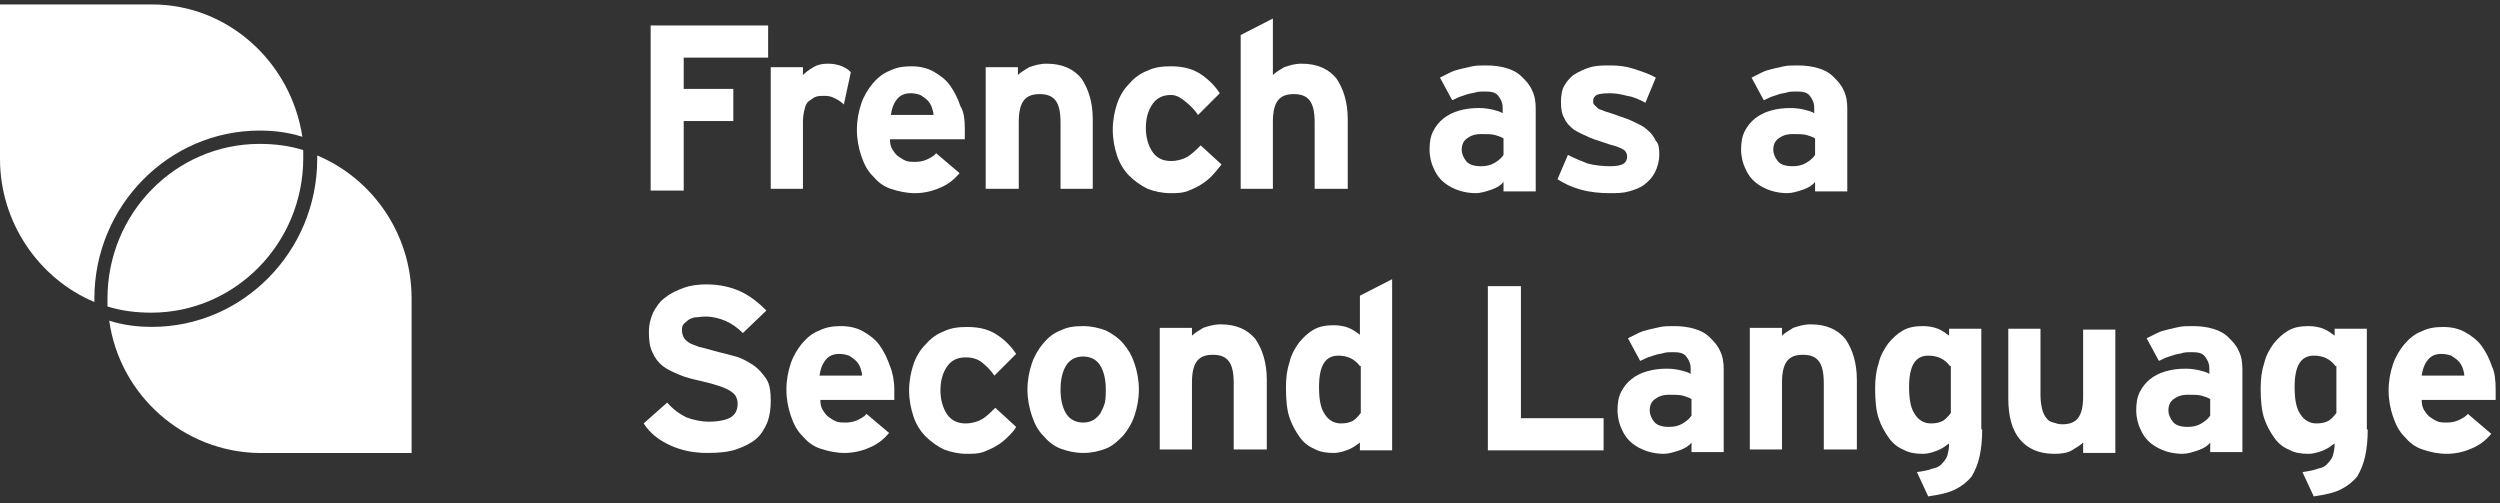 <?xml version="1.0" encoding="UTF-8"?>
<svg width="149px" height="30px" viewBox="0 0 149 30" version="1.1" xmlns="http://www.w3.org/2000/svg" xmlns:xlink="http://www.w3.org/1999/xlink">
    <rect x="0" y="0" width="149" height="30" fill="#333333" stroke="none"/>
    <!-- Generator: Sketch 48.2 (47327) - http://www.bohemiancoding.com/sketch -->
    <title>746-01_FSL-logo-english-White</title>
    <desc>Created with Sketch.</desc>
    <defs></defs>
    <g id="850_MainPage" stroke="none" stroke-width="1" fill="none" fill-rule="evenodd" transform="translate(-48, -15)">
        <g id="746-01_FSL-logo-english-White" transform="translate(48, 15)" fill="#FFFFFF" fill-rule="nonzero">
            <g id="Group" transform="translate(38, 1)">
                <polygon id="Shape" points="2.749 2.434 2.749 4.298 5.706 4.298 5.706 6.214 2.749 6.214 2.749 10.357 0.778 10.357 0.778 0.518 7.78 0.518 7.78 2.434"></polygon>
                <path d="M12.293,5.23 C12.137,5.075 11.982,4.971 11.774,4.868 C11.567,4.764 11.411,4.713 11.152,4.713 C10.944,4.713 10.789,4.713 10.633,4.764 C10.478,4.816 10.374,4.92 10.218,5.023 C10.063,5.127 10.011,5.282 9.959,5.489 C9.907,5.696 9.855,5.955 9.855,6.266 L9.855,10.254 L7.936,10.254 L7.936,3.004 L9.855,3.004 L9.855,3.47 C10.011,3.314 10.218,3.159 10.478,3.004 C10.737,2.848 10.996,2.796 11.359,2.796 C11.671,2.796 11.93,2.848 12.189,2.952 C12.397,3.055 12.604,3.159 12.708,3.314 L12.293,5.23 Z" id="Shape"></path>
                <path d="M19.503,6.68 C19.503,6.836 19.503,6.939 19.503,7.043 C19.503,7.146 19.503,7.25 19.503,7.302 L15.042,7.302 C15.042,7.561 15.094,7.768 15.198,7.923 C15.301,8.079 15.405,8.234 15.561,8.338 C15.716,8.441 15.872,8.545 16.028,8.596 C16.183,8.648 16.391,8.648 16.546,8.648 C16.806,8.648 17.065,8.596 17.272,8.493 C17.48,8.389 17.687,8.286 17.791,8.13 L19.192,9.321 C18.88,9.684 18.517,9.995 17.999,10.202 C17.532,10.409 17.013,10.512 16.546,10.512 C16.028,10.512 15.561,10.409 15.094,10.254 C14.627,10.098 14.316,9.839 14.005,9.477 C13.693,9.166 13.486,8.752 13.33,8.286 C13.175,7.82 13.071,7.302 13.071,6.732 C13.071,6.162 13.175,5.645 13.33,5.179 C13.486,4.713 13.745,4.298 14.005,3.987 C14.316,3.625 14.627,3.366 15.042,3.211 C15.457,3.004 15.872,2.952 16.339,2.952 C16.806,2.952 17.272,3.055 17.636,3.263 C17.999,3.47 18.362,3.729 18.621,4.091 C18.88,4.454 19.088,4.868 19.243,5.334 C19.451,5.645 19.503,6.162 19.503,6.68 Z M17.636,5.852 C17.636,5.696 17.584,5.541 17.532,5.386 C17.48,5.23 17.376,5.075 17.272,4.971 C17.169,4.868 17.013,4.764 16.857,4.661 C16.702,4.609 16.494,4.557 16.287,4.557 C15.924,4.557 15.664,4.661 15.457,4.92 C15.25,5.179 15.146,5.489 15.094,5.852 L17.636,5.852 Z" id="Shape"></path>
                <path d="M25.208,10.305 L25.208,6.318 C25.208,5.645 25.105,5.23 24.897,4.971 C24.69,4.713 24.379,4.609 23.964,4.609 C23.549,4.609 23.237,4.713 23.03,4.971 C22.822,5.23 22.719,5.645 22.719,6.266 L22.719,10.254 L20.748,10.254 L20.748,3.004 L22.667,3.004 L22.667,3.47 C22.822,3.314 23.082,3.159 23.341,3.004 C23.652,2.9 23.964,2.796 24.379,2.796 C25.312,2.796 25.986,3.107 26.453,3.677 C26.868,4.298 27.128,5.075 27.128,6.111 L27.128,10.254 L25.208,10.254 L25.208,10.305 Z" id="Shape"></path>
                <path d="M34.182,9.529 C33.974,9.736 33.767,9.891 33.507,10.046 C33.248,10.202 32.989,10.305 32.729,10.409 C32.418,10.512 32.107,10.512 31.744,10.512 C31.277,10.512 30.81,10.409 30.395,10.254 C29.98,10.046 29.617,9.787 29.306,9.477 C28.995,9.166 28.736,8.752 28.58,8.286 C28.424,7.82 28.321,7.302 28.321,6.732 C28.321,6.162 28.424,5.645 28.58,5.179 C28.736,4.713 28.995,4.298 29.306,3.987 C29.617,3.625 29.98,3.366 30.395,3.211 C30.81,3.004 31.277,2.952 31.796,2.952 C32.522,2.952 33.093,3.107 33.559,3.418 C34.026,3.729 34.389,4.091 34.7,4.557 L33.404,5.852 C33.196,5.541 32.937,5.282 32.678,5.075 C32.418,4.868 32.159,4.661 31.796,4.661 C31.329,4.661 30.966,4.816 30.707,5.179 C30.447,5.541 30.292,6.007 30.292,6.629 C30.292,7.198 30.447,7.716 30.707,8.079 C30.966,8.441 31.329,8.596 31.796,8.596 C32.159,8.596 32.522,8.493 32.781,8.338 C33.041,8.182 33.3,7.923 33.559,7.664 L34.804,8.804 C34.545,9.114 34.389,9.321 34.182,9.529 Z" id="Shape"></path>
                <path d="M40.354,10.305 L40.354,6.318 C40.354,5.645 40.25,5.23 40.043,4.971 C39.836,4.713 39.524,4.609 39.109,4.609 C38.694,4.609 38.383,4.713 38.176,4.971 C37.968,5.23 37.864,5.645 37.864,6.266 L37.864,10.254 L35.945,10.254 L35.945,1.087 L37.864,0.104 L37.864,3.47 C38.02,3.314 38.279,3.159 38.539,3.004 C38.85,2.9 39.161,2.796 39.576,2.796 C40.51,2.796 41.184,3.107 41.651,3.677 C42.066,4.298 42.325,5.075 42.325,6.111 L42.325,10.254 L40.354,10.254 L40.354,10.305 Z" id="Shape"></path>
                <path d="M51.61,10.305 L51.61,9.839 C51.454,10.046 51.195,10.202 50.884,10.305 C50.572,10.409 50.261,10.512 49.95,10.512 C49.639,10.512 49.276,10.461 48.964,10.357 C48.653,10.254 48.342,10.098 48.083,9.891 C47.823,9.684 47.616,9.425 47.46,9.062 C47.305,8.752 47.201,8.338 47.201,7.923 C47.201,7.509 47.253,7.146 47.408,6.836 C47.564,6.525 47.771,6.266 48.031,6.059 C48.29,5.852 48.601,5.696 48.964,5.593 C49.328,5.489 49.691,5.438 50.157,5.438 C50.469,5.438 50.78,5.489 50.987,5.541 C51.195,5.593 51.402,5.645 51.558,5.748 L51.558,5.386 C51.558,5.127 51.454,4.92 51.299,4.713 C51.143,4.505 50.884,4.454 50.521,4.454 C50.313,4.454 50.106,4.454 49.95,4.505 C49.794,4.557 49.639,4.557 49.483,4.609 C49.328,4.661 49.172,4.713 49.016,4.764 C48.861,4.816 48.705,4.92 48.55,4.971 L47.823,3.625 C48.031,3.521 48.238,3.418 48.446,3.314 C48.653,3.211 48.861,3.159 49.068,3.107 C49.276,3.055 49.535,3.004 49.743,2.952 C50.002,2.9 50.261,2.9 50.572,2.9 C51.039,2.9 51.402,2.952 51.765,3.055 C52.129,3.159 52.44,3.314 52.699,3.573 C52.958,3.832 53.166,4.039 53.321,4.402 C53.477,4.713 53.529,5.075 53.529,5.489 L53.529,10.409 L51.61,10.409 L51.61,10.305 Z M51.61,7.25 C51.454,7.146 51.247,7.095 51.091,7.043 C50.884,6.991 50.624,6.991 50.261,6.991 C49.898,6.991 49.639,7.095 49.431,7.25 C49.224,7.405 49.12,7.612 49.12,7.923 C49.12,8.182 49.224,8.389 49.379,8.596 C49.535,8.804 49.846,8.907 50.261,8.907 C50.572,8.907 50.832,8.855 51.091,8.7 C51.35,8.545 51.506,8.389 51.61,8.234 L51.61,7.25 Z" id="Shape"></path>
                <path d="M60.894,8.182 C60.894,8.596 60.791,8.959 60.635,9.27 C60.479,9.58 60.272,9.787 60.013,9.995 C59.753,10.202 59.442,10.305 59.079,10.409 C58.716,10.512 58.353,10.512 57.938,10.512 C57.367,10.512 56.797,10.461 56.226,10.305 C55.656,10.15 55.241,9.943 54.826,9.684 L55.448,8.234 C55.863,8.441 56.226,8.596 56.641,8.752 C57.056,8.855 57.523,8.907 57.99,8.907 C58.353,8.907 58.612,8.855 58.768,8.752 C58.923,8.648 58.975,8.493 58.975,8.338 C58.975,8.182 58.923,8.027 58.768,7.923 C58.612,7.82 58.353,7.716 57.938,7.612 C57.523,7.457 57.108,7.354 56.745,7.198 C56.382,7.043 56.071,6.888 55.811,6.732 C55.552,6.525 55.344,6.318 55.241,6.059 C55.085,5.8 55.033,5.489 55.033,5.075 C55.033,4.713 55.085,4.35 55.241,4.091 C55.396,3.832 55.604,3.573 55.863,3.418 C56.122,3.263 56.434,3.107 56.797,3.004 C57.16,2.9 57.575,2.9 57.99,2.9 C58.457,2.9 58.923,2.952 59.39,3.107 C59.857,3.263 60.324,3.418 60.687,3.625 L60.064,5.127 C59.701,4.92 59.338,4.764 58.975,4.713 C58.612,4.609 58.249,4.557 57.938,4.557 C57.523,4.557 57.264,4.609 57.16,4.661 C57.004,4.764 56.952,4.868 56.952,5.023 C56.952,5.075 56.952,5.179 57.004,5.23 C57.056,5.282 57.108,5.334 57.212,5.438 C57.315,5.541 57.471,5.541 57.679,5.645 C57.886,5.696 58.145,5.8 58.457,5.904 C58.768,6.007 59.079,6.111 59.39,6.266 C59.701,6.421 59.961,6.525 60.168,6.732 C60.376,6.888 60.583,7.146 60.687,7.405 C60.843,7.509 60.894,7.82 60.894,8.182 Z" id="Shape"></path>
                <path d="M70.179,10.305 L70.179,9.839 C70.023,10.046 69.764,10.202 69.453,10.305 C69.142,10.409 68.83,10.512 68.519,10.512 C68.208,10.512 67.845,10.461 67.534,10.357 C67.222,10.254 66.911,10.098 66.652,9.891 C66.393,9.684 66.185,9.425 66.029,9.062 C65.874,8.752 65.77,8.338 65.77,7.923 C65.77,7.509 65.822,7.146 65.978,6.836 C66.133,6.525 66.341,6.266 66.6,6.059 C66.859,5.852 67.171,5.696 67.534,5.593 C67.897,5.489 68.26,5.438 68.727,5.438 C69.038,5.438 69.349,5.489 69.557,5.541 C69.764,5.593 69.971,5.645 70.127,5.748 L70.127,5.386 C70.127,5.127 70.023,4.92 69.868,4.713 C69.712,4.505 69.453,4.454 69.09,4.454 C68.882,4.454 68.675,4.454 68.519,4.505 C68.364,4.557 68.208,4.557 68.052,4.609 C67.897,4.661 67.741,4.713 67.586,4.764 C67.43,4.816 67.274,4.92 67.119,4.971 L66.393,3.625 C66.6,3.521 66.807,3.418 67.015,3.314 C67.222,3.211 67.43,3.159 67.637,3.107 C67.845,3.055 68.104,3.004 68.312,2.952 C68.571,2.9 68.83,2.9 69.142,2.9 C69.608,2.9 69.971,2.952 70.335,3.055 C70.698,3.159 71.009,3.314 71.268,3.573 C71.528,3.832 71.735,4.039 71.891,4.402 C72.046,4.713 72.098,5.075 72.098,5.489 L72.098,10.409 L70.179,10.409 L70.179,10.305 Z M70.179,7.25 C70.023,7.146 69.816,7.095 69.66,7.043 C69.453,6.991 69.193,6.991 68.83,6.991 C68.467,6.991 68.208,7.095 68,7.25 C67.793,7.405 67.689,7.612 67.689,7.923 C67.689,8.182 67.793,8.389 67.949,8.596 C68.104,8.804 68.415,8.907 68.83,8.907 C69.142,8.907 69.401,8.855 69.66,8.7 C69.92,8.545 70.075,8.389 70.179,8.234 L70.179,7.25 Z" id="Shape"></path>
                <path d="M7.936,22.889 C7.936,23.355 7.884,23.77 7.729,24.184 C7.573,24.546 7.365,24.909 7.054,25.168 C6.743,25.427 6.328,25.634 5.861,25.789 C5.394,25.945 4.824,25.996 4.15,25.996 C3.32,25.996 2.593,25.841 1.919,25.53 C1.245,25.22 0.726,24.805 0.363,24.236 L1.764,22.993 C2.127,23.407 2.49,23.666 2.905,23.873 C3.32,24.029 3.786,24.132 4.253,24.132 C4.824,24.132 5.291,24.029 5.55,23.873 C5.809,23.718 5.965,23.459 5.965,23.045 C5.965,22.889 5.913,22.734 5.861,22.63 C5.809,22.527 5.706,22.423 5.55,22.32 C5.394,22.216 5.187,22.113 4.876,22.009 C4.564,21.905 4.201,21.802 3.735,21.698 C3.268,21.595 2.853,21.491 2.49,21.336 C2.127,21.18 1.764,21.025 1.504,20.818 C1.245,20.611 1.037,20.352 0.882,19.989 C0.726,19.679 0.674,19.264 0.674,18.798 C0.674,18.332 0.778,17.97 0.934,17.607 C1.141,17.245 1.349,16.934 1.66,16.727 C1.971,16.468 2.334,16.312 2.749,16.157 C3.164,16.002 3.631,15.95 4.098,15.95 C4.876,15.95 5.55,16.105 6.121,16.364 C6.691,16.623 7.21,17.038 7.677,17.504 L6.276,18.85 C5.965,18.539 5.602,18.28 5.239,18.125 C4.876,17.97 4.461,17.866 4.046,17.866 C3.786,17.866 3.579,17.918 3.371,17.918 C3.216,17.97 3.06,18.021 2.957,18.125 C2.853,18.229 2.749,18.28 2.697,18.384 C2.645,18.488 2.645,18.591 2.645,18.695 C2.645,18.85 2.697,19.005 2.749,19.109 C2.801,19.212 2.905,19.316 3.06,19.42 C3.216,19.523 3.423,19.575 3.683,19.679 C3.942,19.73 4.253,19.834 4.668,19.938 C5.083,20.041 5.446,20.145 5.861,20.248 C6.224,20.352 6.587,20.559 6.899,20.766 C7.21,20.973 7.469,21.284 7.677,21.595 C7.884,21.905 7.936,22.371 7.936,22.889 Z" id="Shape"></path>
                <path d="M15.301,22.216 C15.301,22.371 15.301,22.475 15.301,22.579 C15.301,22.682 15.301,22.786 15.301,22.837 L10.893,22.837 C10.893,23.096 10.944,23.304 11.048,23.459 C11.152,23.614 11.256,23.77 11.411,23.873 C11.567,23.977 11.722,24.08 11.878,24.132 C12.034,24.184 12.241,24.184 12.397,24.184 C12.656,24.184 12.915,24.132 13.123,24.029 C13.33,23.925 13.538,23.821 13.642,23.666 L14.99,24.805 C14.679,25.168 14.316,25.479 13.797,25.686 C13.33,25.893 12.812,25.996 12.345,25.996 C11.826,25.996 11.359,25.893 10.893,25.738 C10.426,25.582 10.114,25.323 9.803,24.961 C9.492,24.65 9.285,24.236 9.129,23.77 C8.973,23.304 8.87,22.786 8.87,22.216 C8.87,21.646 8.973,21.129 9.129,20.663 C9.285,20.196 9.544,19.782 9.803,19.471 C10.114,19.109 10.426,18.85 10.841,18.695 C11.256,18.488 11.671,18.436 12.137,18.436 C12.604,18.436 13.071,18.539 13.434,18.746 C13.797,18.954 14.16,19.212 14.42,19.575 C14.679,19.938 14.886,20.352 15.042,20.818 C15.198,21.18 15.301,21.698 15.301,22.216 Z M13.382,21.387 C13.382,21.232 13.33,21.077 13.279,20.921 C13.227,20.766 13.123,20.611 13.019,20.507 C12.915,20.404 12.76,20.3 12.604,20.196 C12.449,20.145 12.241,20.093 12.034,20.093 C11.671,20.093 11.411,20.196 11.204,20.455 C10.996,20.714 10.893,21.025 10.841,21.387 L13.382,21.387 Z" id="Shape"></path>
                <path d="M22.044,25.064 C21.837,25.271 21.629,25.427 21.37,25.582 C21.111,25.738 20.851,25.841 20.592,25.945 C20.281,26.048 19.97,26.048 19.607,26.048 C19.14,26.048 18.673,25.945 18.258,25.789 C17.843,25.582 17.48,25.323 17.169,25.012 C16.857,24.702 16.598,24.288 16.443,23.821 C16.287,23.355 16.183,22.837 16.183,22.268 C16.183,21.698 16.287,21.18 16.443,20.714 C16.598,20.248 16.857,19.834 17.169,19.523 C17.48,19.161 17.843,18.902 18.258,18.746 C18.673,18.539 19.14,18.488 19.658,18.488 C20.385,18.488 20.955,18.643 21.422,18.954 C21.889,19.264 22.252,19.627 22.563,20.093 L21.266,21.387 C21.059,21.077 20.8,20.818 20.54,20.611 C20.281,20.404 19.97,20.3 19.555,20.3 C19.088,20.3 18.725,20.455 18.465,20.818 C18.206,21.18 18.05,21.646 18.05,22.268 C18.05,22.837 18.206,23.355 18.465,23.718 C18.725,24.08 19.088,24.236 19.555,24.236 C19.918,24.236 20.281,24.132 20.54,23.977 C20.8,23.821 21.059,23.562 21.318,23.304 L22.563,24.443 C22.459,24.65 22.252,24.857 22.044,25.064 Z" id="Shape"></path>
                <path d="M29.877,22.216 C29.877,22.786 29.773,23.304 29.617,23.77 C29.462,24.236 29.202,24.65 28.943,24.961 C28.632,25.271 28.321,25.582 27.906,25.738 C27.491,25.893 27.076,25.996 26.557,25.996 C26.09,25.996 25.623,25.893 25.208,25.738 C24.793,25.582 24.43,25.271 24.171,24.961 C23.86,24.65 23.652,24.236 23.497,23.77 C23.341,23.304 23.237,22.786 23.237,22.216 C23.237,21.646 23.341,21.129 23.497,20.663 C23.652,20.196 23.912,19.782 24.171,19.471 C24.482,19.109 24.793,18.85 25.208,18.695 C25.623,18.488 26.038,18.436 26.557,18.436 C27.024,18.436 27.491,18.539 27.906,18.695 C28.321,18.902 28.684,19.161 28.943,19.471 C29.254,19.834 29.462,20.196 29.617,20.663 C29.773,21.129 29.877,21.646 29.877,22.216 Z M27.906,22.216 C27.906,21.646 27.802,21.18 27.594,20.818 C27.387,20.455 27.024,20.248 26.557,20.248 C26.09,20.248 25.727,20.455 25.52,20.818 C25.312,21.18 25.208,21.646 25.208,22.216 C25.208,22.786 25.312,23.252 25.52,23.614 C25.727,23.977 26.09,24.184 26.557,24.184 C26.816,24.184 26.972,24.132 27.179,24.029 C27.335,23.925 27.491,23.77 27.594,23.614 C27.698,23.407 27.802,23.2 27.854,22.993 C27.906,22.682 27.906,22.475 27.906,22.216 Z" id="Shape"></path>
                <path d="M35.53,25.841 L35.53,21.854 C35.53,21.18 35.427,20.766 35.219,20.507 C35.012,20.248 34.7,20.145 34.286,20.145 C33.871,20.145 33.559,20.248 33.352,20.507 C33.144,20.766 33.041,21.18 33.041,21.802 L33.041,25.789 L31.121,25.789 L31.121,18.539 L33.041,18.539 L33.041,19.005 C33.196,18.85 33.456,18.695 33.715,18.539 C34.026,18.436 34.337,18.332 34.752,18.332 C35.686,18.332 36.36,18.643 36.827,19.212 C37.242,19.834 37.501,20.611 37.501,21.646 L37.501,25.789 L35.53,25.789 L35.53,25.841 Z" id="Shape"></path>
                <path d="M43.051,25.841 L43.051,25.375 C42.844,25.53 42.636,25.686 42.377,25.789 C42.118,25.893 41.807,25.996 41.495,25.996 C41.08,25.996 40.717,25.945 40.406,25.789 C40.043,25.634 39.732,25.427 39.472,25.064 C39.213,24.702 39.006,24.339 38.85,23.873 C38.694,23.407 38.643,22.786 38.643,22.113 C38.643,21.543 38.694,21.077 38.85,20.611 C38.954,20.145 39.161,19.782 39.421,19.42 C39.68,19.109 39.939,18.85 40.302,18.643 C40.665,18.436 41.08,18.384 41.495,18.384 C41.807,18.384 42.118,18.436 42.377,18.539 C42.636,18.643 42.844,18.798 43.051,18.954 L43.051,16.623 L44.971,15.639 L44.971,25.841 L43.051,25.841 Z M43.051,20.818 C42.74,20.404 42.325,20.196 41.755,20.196 C40.977,20.196 40.614,20.818 40.614,22.061 C40.614,22.837 40.717,23.355 40.977,23.718 C41.184,24.029 41.495,24.236 41.91,24.236 C42.221,24.236 42.429,24.184 42.636,24.08 C42.792,23.977 42.948,23.821 43.103,23.614 L43.103,20.818 L43.051,20.818 Z" id="Shape"></path>
                <polygon id="Shape" points="50.676 25.841 50.676 16.054 52.647 16.054 52.647 23.925 57.575 23.925 57.575 25.841 50.676 25.841"></polygon>
                <path d="M62.814,25.841 L62.814,25.375 C62.658,25.582 62.399,25.738 62.087,25.841 C61.776,25.945 61.465,26.048 61.154,26.048 C60.843,26.048 60.479,25.996 60.168,25.893 C59.857,25.789 59.546,25.634 59.286,25.427 C59.027,25.22 58.82,24.961 58.664,24.598 C58.508,24.288 58.405,23.873 58.405,23.459 C58.405,23.045 58.457,22.682 58.612,22.371 C58.768,22.061 58.975,21.802 59.235,21.595 C59.494,21.387 59.805,21.232 60.168,21.129 C60.531,21.025 60.894,20.973 61.361,20.973 C61.672,20.973 61.984,21.025 62.191,21.077 C62.399,21.129 62.606,21.18 62.762,21.284 L62.762,20.921 C62.762,20.663 62.658,20.455 62.502,20.248 C62.347,20.041 62.087,19.989 61.724,19.989 C61.517,19.989 61.309,19.989 61.154,20.041 C60.998,20.093 60.843,20.093 60.687,20.145 C60.531,20.196 60.376,20.248 60.22,20.3 C60.064,20.352 59.909,20.455 59.753,20.507 L59.027,19.161 C59.235,19.057 59.442,18.954 59.65,18.85 C59.857,18.746 60.064,18.695 60.272,18.643 C60.479,18.591 60.739,18.539 60.946,18.488 C61.206,18.436 61.465,18.436 61.776,18.436 C62.243,18.436 62.606,18.488 62.969,18.591 C63.332,18.695 63.643,18.85 63.903,19.109 C64.162,19.368 64.37,19.575 64.525,19.938 C64.681,20.248 64.733,20.611 64.733,21.025 L64.733,25.945 L62.814,25.945 L62.814,25.841 Z M62.814,22.786 C62.658,22.682 62.45,22.63 62.295,22.579 C62.087,22.527 61.828,22.527 61.465,22.527 C61.102,22.527 60.843,22.63 60.635,22.786 C60.428,22.941 60.324,23.148 60.324,23.459 C60.324,23.718 60.428,23.925 60.583,24.132 C60.739,24.339 61.05,24.443 61.465,24.443 C61.776,24.443 62.036,24.391 62.295,24.236 C62.554,24.08 62.71,23.925 62.814,23.77 L62.814,22.786 Z" id="Shape"></path>
                <path d="M70.698,25.841 L70.698,21.854 C70.698,21.18 70.594,20.766 70.386,20.507 C70.179,20.248 69.868,20.145 69.453,20.145 C69.038,20.145 68.727,20.248 68.519,20.507 C68.312,20.766 68.208,21.18 68.208,21.802 L68.208,25.789 L66.289,25.789 L66.289,18.539 L68.208,18.539 L68.208,19.005 C68.364,18.85 68.623,18.695 68.882,18.539 C69.193,18.436 69.505,18.332 69.92,18.332 C70.853,18.332 71.528,18.643 71.994,19.212 C72.409,19.834 72.669,20.611 72.669,21.646 L72.669,25.789 L70.698,25.789 L70.698,25.841 Z" id="Shape"></path>
                <path d="M80.138,24.598 C80.138,25.22 80.086,25.738 79.982,26.204 C79.879,26.67 79.723,27.032 79.515,27.395 C79.256,27.705 78.945,27.964 78.53,28.171 C78.115,28.379 77.596,28.482 76.922,28.586 L76.248,27.136 C76.611,27.084 76.922,27.032 77.181,26.929 C77.441,26.877 77.648,26.773 77.752,26.618 C77.907,26.462 78.011,26.307 78.063,26.152 C78.115,25.945 78.167,25.738 78.167,25.427 C77.959,25.582 77.752,25.738 77.493,25.841 C77.233,25.945 76.922,26.048 76.611,26.048 C76.196,26.048 75.833,25.996 75.521,25.841 C75.158,25.686 74.847,25.479 74.588,25.116 C74.329,24.754 74.121,24.391 73.965,23.925 C73.81,23.459 73.758,22.837 73.758,22.164 C73.758,21.595 73.81,21.129 73.965,20.663 C74.069,20.196 74.277,19.834 74.536,19.471 C74.795,19.161 75.055,18.902 75.418,18.695 C75.781,18.488 76.196,18.436 76.611,18.436 C76.922,18.436 77.233,18.488 77.493,18.591 C77.752,18.695 77.959,18.85 78.167,19.005 L78.167,18.591 L80.086,18.591 L80.086,24.598 L80.138,24.598 Z M78.219,20.818 C77.907,20.404 77.493,20.196 76.922,20.196 C76.144,20.196 75.781,20.818 75.781,22.061 C75.781,22.837 75.885,23.355 76.144,23.718 C76.351,24.029 76.663,24.236 77.078,24.236 C77.389,24.236 77.596,24.184 77.804,24.08 C77.959,23.977 78.115,23.821 78.271,23.614 L78.271,20.818 L78.219,20.818 Z" id="Shape"></path>
                <path d="M86.155,25.841 L86.155,25.375 C85.999,25.53 85.74,25.686 85.48,25.841 C85.221,25.996 84.858,26.048 84.443,26.048 C83.509,26.048 82.835,25.738 82.368,25.168 C81.901,24.598 81.694,23.77 81.694,22.734 L81.694,18.591 L83.613,18.591 L83.613,22.579 C83.613,22.889 83.665,23.2 83.717,23.407 C83.769,23.614 83.872,23.821 83.976,23.925 C84.08,24.08 84.184,24.132 84.391,24.184 C84.547,24.236 84.702,24.288 84.91,24.288 C85.325,24.288 85.636,24.184 85.843,23.925 C86.051,23.666 86.155,23.252 86.155,22.63 L86.155,18.643 L88.074,18.643 L88.074,25.996 L86.155,25.996 L86.155,25.841 Z" id="Shape"></path>
                <path d="M93.728,25.841 L93.728,25.375 C93.572,25.582 93.313,25.738 93.001,25.841 C92.69,25.945 92.379,26.048 92.068,26.048 C91.757,26.048 91.393,25.996 91.082,25.893 C90.771,25.789 90.46,25.634 90.2,25.427 C89.941,25.22 89.734,24.961 89.578,24.598 C89.422,24.288 89.319,23.873 89.319,23.459 C89.319,23.045 89.371,22.682 89.526,22.371 C89.682,22.061 89.889,21.802 90.149,21.595 C90.408,21.387 90.719,21.232 91.082,21.129 C91.445,21.025 91.808,20.973 92.275,20.973 C92.586,20.973 92.898,21.025 93.105,21.077 C93.313,21.129 93.52,21.18 93.676,21.284 L93.676,20.921 C93.676,20.663 93.572,20.455 93.416,20.248 C93.261,20.041 93.001,19.989 92.638,19.989 C92.431,19.989 92.223,19.989 92.068,20.041 C91.912,20.093 91.757,20.093 91.601,20.145 C91.445,20.196 91.29,20.248 91.134,20.3 C90.979,20.352 90.823,20.455 90.667,20.507 L89.941,19.161 C90.149,19.057 90.356,18.954 90.564,18.85 C90.771,18.746 90.979,18.695 91.186,18.643 C91.393,18.591 91.653,18.539 91.86,18.488 C92.12,18.436 92.379,18.436 92.69,18.436 C93.157,18.436 93.52,18.488 93.883,18.591 C94.246,18.695 94.557,18.85 94.817,19.109 C95.076,19.368 95.284,19.575 95.439,19.938 C95.595,20.248 95.647,20.611 95.647,21.025 L95.647,25.945 L93.728,25.945 L93.728,25.841 Z M93.728,22.786 C93.572,22.682 93.364,22.63 93.209,22.579 C93.001,22.527 92.742,22.527 92.379,22.527 C92.016,22.527 91.757,22.63 91.549,22.786 C91.342,22.941 91.238,23.148 91.238,23.459 C91.238,23.718 91.342,23.925 91.497,24.132 C91.653,24.339 91.964,24.443 92.379,24.443 C92.69,24.443 92.95,24.391 93.209,24.236 C93.468,24.08 93.624,23.925 93.728,23.77 L93.728,22.786 Z" id="Shape"></path>
                <path d="M103.116,24.598 C103.116,25.22 103.064,25.738 102.96,26.204 C102.857,26.67 102.701,27.032 102.493,27.395 C102.234,27.705 101.923,27.964 101.508,28.171 C101.093,28.379 100.574,28.482 99.9,28.586 L99.226,27.136 C99.589,27.084 99.9,27.032 100.159,26.929 C100.419,26.877 100.626,26.773 100.73,26.618 C100.886,26.462 100.989,26.307 101.041,26.152 C101.093,25.945 101.145,25.738 101.145,25.427 C100.937,25.582 100.73,25.738 100.471,25.841 C100.211,25.945 99.9,26.048 99.589,26.048 C99.174,26.048 98.811,25.996 98.5,25.841 C98.136,25.686 97.825,25.479 97.566,25.116 C97.307,24.754 97.099,24.391 96.943,23.925 C96.788,23.459 96.736,22.837 96.736,22.164 C96.736,21.595 96.788,21.129 96.943,20.663 C97.047,20.196 97.255,19.834 97.514,19.471 C97.773,19.161 98.033,18.902 98.396,18.695 C98.759,18.488 99.174,18.436 99.589,18.436 C99.9,18.436 100.211,18.488 100.471,18.591 C100.73,18.695 100.937,18.85 101.145,19.005 L101.145,18.591 L103.064,18.591 L103.064,24.598 L103.116,24.598 Z M101.197,20.818 C100.886,20.404 100.471,20.196 99.9,20.196 C99.122,20.196 98.759,20.818 98.759,22.061 C98.759,22.837 98.863,23.355 99.122,23.718 C99.329,24.029 99.641,24.236 100.056,24.236 C100.367,24.236 100.574,24.184 100.782,24.08 C100.937,23.977 101.093,23.821 101.249,23.614 L101.249,20.818 L101.197,20.818 Z" id="Shape"></path>
                <path d="M110.741,22.216 C110.741,22.371 110.741,22.475 110.741,22.579 C110.741,22.682 110.741,22.786 110.741,22.837 L106.332,22.837 C106.332,23.096 106.384,23.304 106.487,23.459 C106.591,23.614 106.695,23.77 106.85,23.873 C107.006,23.977 107.162,24.08 107.317,24.132 C107.473,24.184 107.68,24.184 107.836,24.184 C108.095,24.184 108.355,24.132 108.562,24.029 C108.77,23.925 108.977,23.821 109.081,23.666 L110.481,24.857 C110.17,25.22 109.807,25.53 109.288,25.738 C108.821,25.945 108.303,26.048 107.836,26.048 C107.317,26.048 106.85,25.945 106.384,25.789 C105.917,25.634 105.606,25.375 105.294,25.012 C104.983,24.702 104.776,24.288 104.62,23.821 C104.464,23.355 104.361,22.837 104.361,22.268 C104.361,21.698 104.464,21.18 104.62,20.714 C104.776,20.248 105.035,19.834 105.294,19.523 C105.606,19.161 105.917,18.902 106.332,18.746 C106.747,18.539 107.162,18.488 107.629,18.488 C108.095,18.488 108.562,18.591 108.925,18.798 C109.288,19.005 109.651,19.264 109.911,19.627 C110.17,19.989 110.378,20.404 110.533,20.87 C110.689,21.18 110.741,21.698 110.741,22.216 Z M108.873,21.387 C108.873,21.232 108.821,21.077 108.77,20.921 C108.718,20.766 108.614,20.611 108.51,20.507 C108.407,20.404 108.251,20.3 108.095,20.196 C107.94,20.145 107.732,20.093 107.525,20.093 C107.162,20.093 106.902,20.196 106.695,20.455 C106.487,20.714 106.384,21.025 106.332,21.387 L108.873,21.387 Z" id="Shape"></path>
            </g>
            <g id="Group">
                <path d="M15.469,7.782 C16.354,7.782 17.188,7.888 18.021,8.153 C17.344,3.706 13.594,0.265 9.062,0.265 L0,0.265 L0,9.476 C0,13.288 2.344,16.624 5.625,18 C5.625,17.947 5.625,17.841 5.625,17.788 C5.625,12.282 10.052,7.782 15.469,7.782 Z" id="Shape"></path>
                <path d="M9.062,19.482 C8.177,19.482 7.344,19.376 6.51,19.112 C7.135,23.559 10.938,26.947 15.469,27 L15.677,27 L24.531,27 L24.531,17.788 C24.531,13.924 22.188,10.641 18.906,9.265 C18.906,9.318 18.906,9.424 18.906,9.476 C18.906,14.982 14.479,19.482 9.062,19.482 Z" id="Shape"></path>
                <path d="M6.406,17.788 C6.406,17.947 6.406,18.106 6.406,18.265 C7.24,18.529 8.125,18.635 9.01,18.635 C14.01,18.635 18.073,14.506 18.073,9.424 C18.073,9.265 18.073,9.106 18.073,8.947 C17.24,8.682 16.354,8.576 15.469,8.576 C10.469,8.576 6.406,12.706 6.406,17.788 Z" id="Shape"></path>
            </g>
        </g>
    </g>
</svg>
